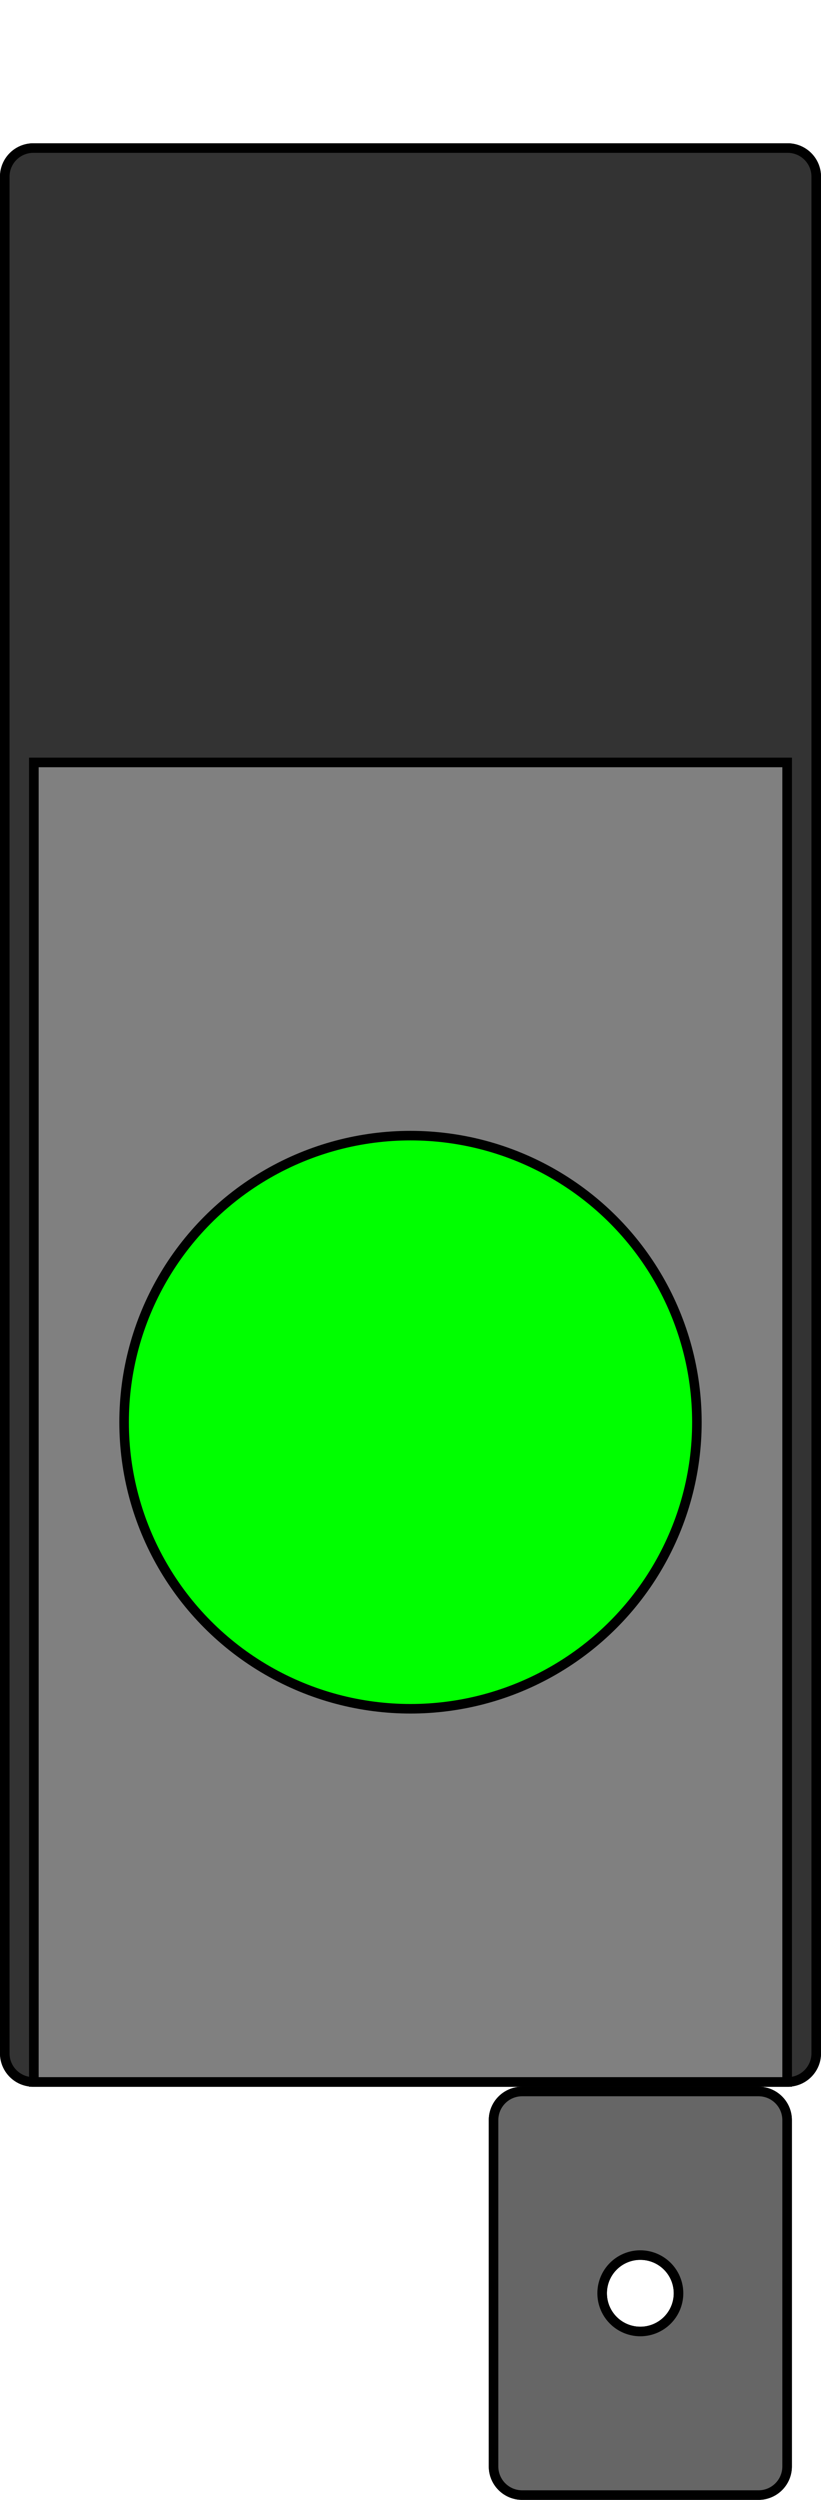 <?xml version="1.0" encoding="UTF-8" standalone="no"?>
<svg
   xmlns:dc="http://purl.org/dc/elements/1.1/"
   xmlns:cc="http://creativecommons.org/ns#"
   xmlns:rdf="http://www.w3.org/1999/02/22-rdf-syntax-ns#"
   xmlns:svg="http://www.w3.org/2000/svg"
   xmlns="http://www.w3.org/2000/svg"
   xmlns:sodipodi="http://sodipodi.sourceforge.net/DTD/sodipodi-0.dtd"
   xmlns:inkscape="http://www.inkscape.org/namespaces/inkscape"
   sodipodi:docname="ToggleSwitchWithCover.svg"
   inkscape:version="1.0 (6e3e5246a0, 2020-05-07)"
   id="svg8"
   version="1.1"
   viewBox="0 0 17.2 52.34"
   height="52.34mm"
   width="17.2mm">
  <defs
     id="defs2" />
  <sodipodi:namedview
     inkscape:window-maximized="1"
     inkscape:window-y="27"
     inkscape:window-x="0"
     inkscape:window-height="1016"
     inkscape:window-width="1920"
     fit-margin-bottom="0"
     fit-margin-right="0"
     fit-margin-left="0"
     fit-margin-top="0"
     showgrid="false"
     inkscape:document-rotation="0"
     inkscape:current-layer="layer1"
     inkscape:document-units="mm"
     inkscape:cy="98.910525"
     inkscape:cx="24.018956"
     inkscape:zoom="4.1249402"
     inkscape:pageshadow="2"
     inkscape:pageopacity="0.0"
     borderopacity="1.0"
     bordercolor="#666666"
     pagecolor="#ffffff"
     id="base" />
  <g
     transform="translate(-43.371,-32.765)"
     id="layer1"
     inkscape:groupmode="layer"
     inkscape:label="ToggleSwitchWithCover">
    <path
       id="rect837"
       style="display:inline;fill:#666666;fill-opacity:1;stroke:#000000;stroke-width:0.2;stroke-miterlimit:4;stroke-dasharray:none;stroke-opacity:1"
       d="m 54.311,76.555 c -0.332,0 -0.6,0.268 -0.6,0.6 v 7.25 c 0,0.332 0.268,0.6 0.6,0.6 h 4.95 c 0.332,0 0.6,-0.268 0.6,-0.6 v -7.25 c 0,-0.332 -0.268,-0.6 -0.6,-0.6 z m 2.456,3.425 a 0.8,0.8 0 0 1 0.019,0 0.8,0.8 0 0 1 0.8,0.8 0.8,0.8 0 0 1 -0.8,0.8 0.8,0.8 0 0 1 -0.8,-0.8 0.8,0.8 0 0 1 0.781,-0.8 z" />
    <path
       id="rect878"
       style="display:inline;fill:#333333;fill-opacity:1;stroke:#000000;stroke-width:0.2;stroke-miterlimit:4;stroke-dasharray:none;stroke-opacity:1"
       d="m 44.071,35.865 c -0.332,0 -0.6,0.268 -0.6,0.6 v 39.29 c 0,0.332 0.268,0.6 0.6,0.6 h 15.8 c 0.332,0 0.6,-0.268 0.6,-0.6 V 36.465 c 0,-0.332 -0.268,-0.6 -0.6,-0.6 z m 7.9,20.726 a 5.95,5.95 0 0 1 5.951,5.951 5.95,5.95 0 0 1 -5.951,5.951 5.95,5.95 0 0 1 -5.951,-5.951 5.95,5.95 0 0 1 5.951,-5.951 z" />
    <path
       id="rect837-5"
       style="display:inline;fill:#666666;fill-opacity:1;stroke:#000000;stroke-width:0.2;stroke-miterlimit:4;stroke-dasharray:none;stroke-opacity:1"
       d="m 54.311,76.555 c -0.332,0 -0.6,0.268 -0.6,0.6 v 7.25 c 0,0.332 0.268,0.6 0.6,0.6 h 4.95 c 0.332,0 0.6,-0.268 0.6,-0.6 v -7.25 c 0,-0.332 -0.268,-0.6 -0.6,-0.6 z m 2.456,3.425 a 0.8,0.8 0 0 1 0.019,0 0.8,0.8 0 0 1 0.8,0.8 0.8,0.8 0 0 1 -0.8,0.8 0.8,0.8 0 0 1 -0.8,-0.8 0.8,0.8 0 0 1 0.781,-0.8 z" />
    <path
       id="rect878-3"
       style="display:inline;fill:#333333;fill-opacity:1;stroke:#000000;stroke-width:0.2;stroke-miterlimit:4;stroke-dasharray:none;stroke-opacity:1"
       d="m 44.071,35.865 c -0.332,0 -0.6,0.268 -0.6,0.6 v 39.29 c 0,0.332 0.268,0.6 0.6,0.6 h 15.8 c 0.332,0 0.6,-0.268 0.6,-0.6 V 36.465 c 0,-0.332 -0.268,-0.6 -0.6,-0.6 z m 7.9,20.726 a 5.95,5.95 0 0 1 5.951,5.951 5.95,5.95 0 0 1 -5.951,5.951 5.95,5.95 0 0 1 -5.951,-5.951 5.95,5.95 0 0 1 5.951,-5.951 z" />
    <path
       id="rect833"
       style="display:inline;fill:#808080;fill-opacity:1;stroke:#000000;stroke-width:0.2;stroke-miterlimit:4;stroke-dasharray:none;stroke-opacity:1"
       d="M 44.081,48.729 V 76.355 H 59.861 V 48.729 Z m 7.794,8.043 a 5.77,5.77 0 0 1 0.024,0 5.77,5.77 0 0 1 5.77,5.77 5.77,5.77 0 0 1 -5.77,5.77 5.77,5.77 0 0 1 -5.77,-5.77 5.77,5.77 0 0 1 5.745,-5.77 z" />
    <path
       id="rect833-5"
       style="display:inline;fill:#808080;fill-opacity:1;stroke:#000000;stroke-width:0.2;stroke-miterlimit:4;stroke-dasharray:none;stroke-opacity:1"
       d="M 44.081,48.729 V 76.355 H 59.861 V 48.729 Z m 7.794,8.043 a 5.77,5.77 0 0 1 0.024,0 5.77,5.77 0 0 1 5.77,5.77 5.77,5.77 0 0 1 -5.77,5.77 5.77,5.77 0 0 1 -5.77,-5.77 5.77,5.77 0 0 1 5.745,-5.77 z" />
    <circle
       r="6"
       cy="62.542"
       cx="51.971"
       id="path2987"
       style="fill:#00ff00;fill-opacity:1;stroke:#000000;stroke-width:0.2;stroke-miterlimit:4;stroke-dasharray:none;stroke-opacity:1" />
  </g>
  <g
     transform="translate(0.61,15.864)"
     style="display:none"
     inkscape:label="Cover"
     id="layer2"
     inkscape:groupmode="layer">
    <g
       style="display:inline"
       inkscape:label="Red Cover Closed"
       id="layer4"
       inkscape:groupmode="layer" />
    <g
       style="display:inline;opacity:0.813"
       inkscape:label="Red Cover Opened"
       id="layer5"
       inkscape:groupmode="layer">
      <rect
         style="display:inline;fill:#ff0000;fill-opacity:0.671;stroke:#000000;stroke-width:0.2;stroke-miterlimit:4;stroke-dasharray:none;stroke-opacity:1"
         id="rect880-3"
         width="15"
         height="38"
         x="0.49"
         y="-11.519"
         rx="0.6"
         ry="0.6" />
      <rect
         ry="0.6"
         rx="0.6"
         y="-15.764"
         x="0.49"
         height="28"
         width="15"
         id="rect880-6"
         style="display:inline;fill:#ff0000;fill-opacity:0.671;stroke:#000000;stroke-width:0.2;stroke-miterlimit:4;stroke-dasharray:none;stroke-opacity:1" />
    </g>
  </g>
</svg>
